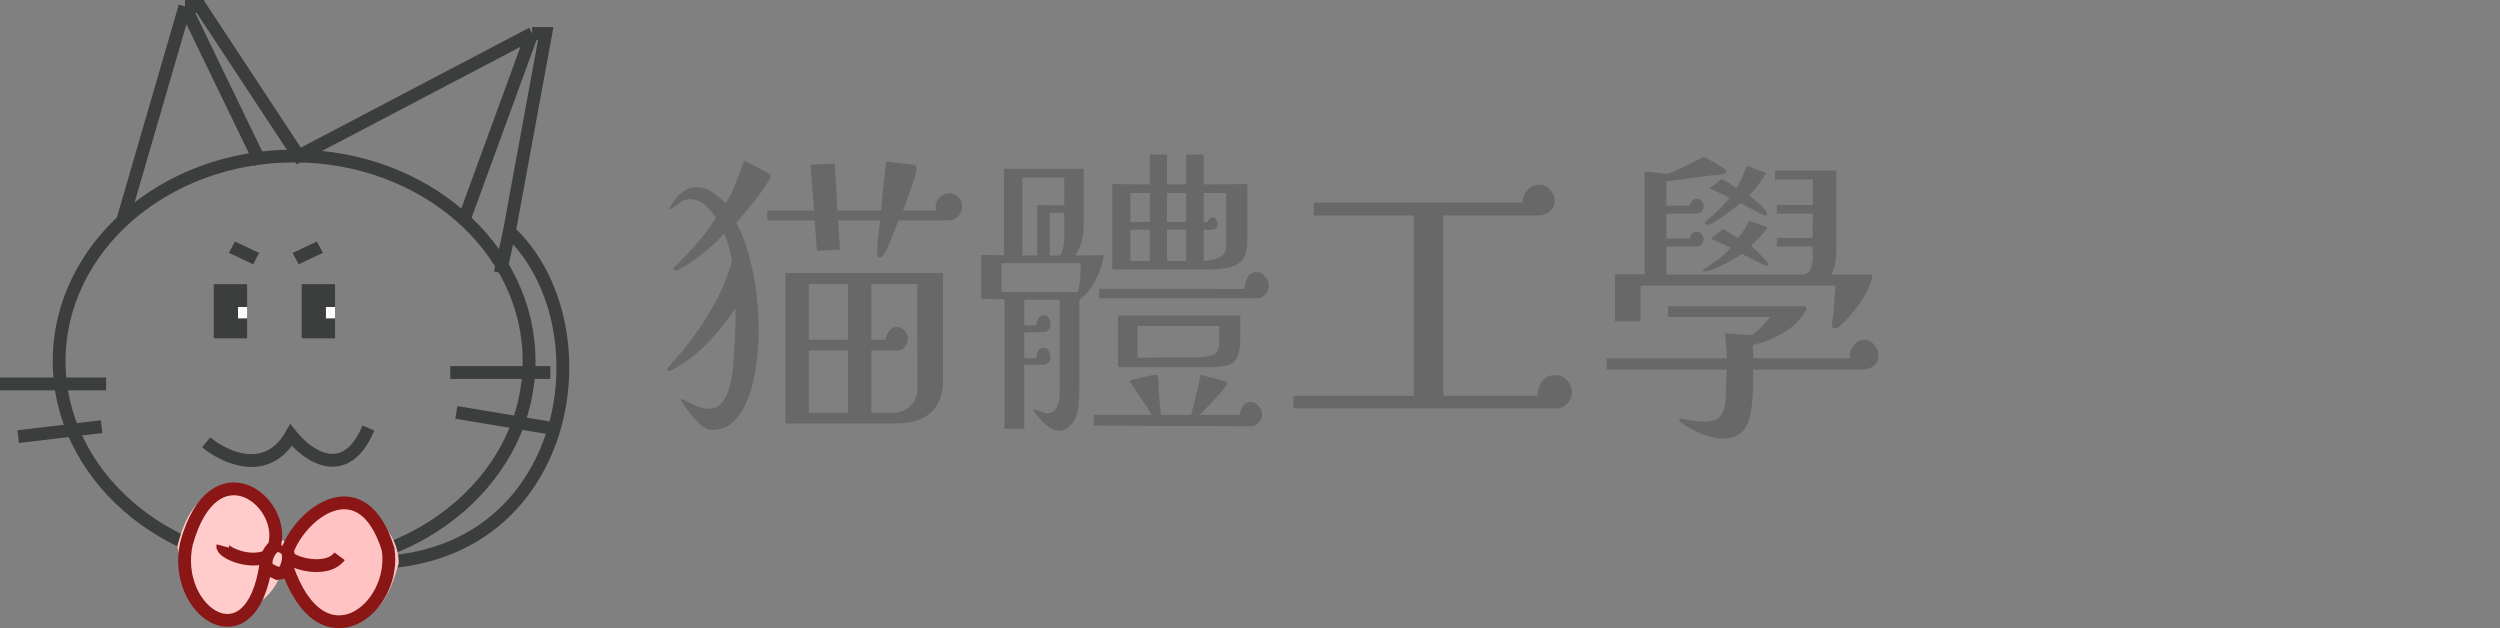 <svg width="390" height="98" viewBox="0 0 390 98" fill="none" xmlns="http://www.w3.org/2000/svg">
<rect x="0" y="0" width="390" height="98" fill="#808080" stroke="none"/>
<ellipse cx="45.881" cy="56.335" rx="36.657" ry="32.001" stroke="#3B3E3C" stroke-width="2"/>
<path d="M19.156 34.334L24.005 17.667L28.853 1M28.853 1L40.678 25.445M28.853 1H31.218L46.59 24.334L83.011 5.222M83.011 5.222L72.368 34.334M83.011 5.222H85.139L79.463 36.112M78.044 42.557L79.463 36.112M79.463 36.112C94.599 50.335 89.633 85.447 60.544 87.669" stroke="#3B3E3C" stroke-width="2"/>
<rect x="33.346" y="44.335" width="5.203" height="8.445" fill="#3B3E3C"/>
<rect x="47.063" y="44.335" width="5.203" height="8.445" fill="#3B3E3C"/>
<rect x="37.13" y="47.89" width="1.419" height="1.778" fill="#FFFEFE"/>
<rect x="50.847" y="47.89" width="1.419" height="1.778" fill="#FFFEFE"/>
<line y1="-1" x2="4.181" y2="-1" transform="matrix(0.905 0.425 -0.47 0.883 35.711 39.446)" stroke="#3B3E3C" stroke-width="2"/>
<line y1="-1" x2="4.181" y2="-1" transform="matrix(0.905 -0.425 0.47 0.883 46.59 41.223)" stroke="#3B3E3C" stroke-width="2"/>
<path d="M32.164 69.002C35.002 71.373 41.624 74.469 45.408 67.891C47.93 71.076 53.874 75.314 57.469 66.78" stroke="#3B3E3C" stroke-width="2"/>
<ellipse cx="43.752" cy="87.003" rx="2.365" ry="2.667" fill="#FFE3E3"/>
<path d="M62.199 87.892C60.208 95.046 57.964 96.781 52.739 96.781C47.515 96.781 45.948 92.661 43.279 87.892C47.262 84.423 47.515 79.002 52.739 79.002C57.964 79.002 62.199 82.982 62.199 87.892Z" fill="#FFC3C3"/>
<path d="M44.225 86.883C44.225 91.858 39.857 95.892 34.468 95.892C29.079 95.892 29.089 91.767 27.67 85.225C29.089 79.544 31.39 76.336 36.779 76.336C42.168 76.336 44.225 81.907 44.225 86.883Z" fill="#FFCBCB"/>
<path d="M43.989 85.174C44.411 85.703 44.681 85.386 44.834 85.892M43.989 85.174L44.834 85.892M43.989 85.174C43.616 85.366 43.195 84.812 42.806 85.174M44.834 85.892C47.063 79.891 56.523 72.78 60.544 85.669C61.963 95.003 50.138 104.337 44.724 88.336M44.834 85.892C45.1 86.774 45.004 87.605 44.724 88.336M44.724 88.336C44.303 89.437 44.462 89.225 43.279 89.447C42.333 89.003 41.508 88.75 41.501 87.892M42.806 85.174C44.724 78.114 33.346 69.447 29.089 84.78C26.724 95.448 39.259 103.892 41.501 87.892M42.806 85.174C42.345 85.604 41.929 86.146 41.697 86.781M41.501 87.892C41.498 87.496 41.571 87.125 41.697 86.781M34.765 85.174C34.529 86.062 38.801 88.114 41.697 86.781M45.408 87.225C46.827 88.188 51.273 89.092 52.976 86.781" stroke="#8A1616" stroke-width="2"/>
<path d="M0 59.891H16.555" stroke="#3B3E3C" stroke-width="2"/>
<path d="M2.838 68.113L15.845 66.558" stroke="#3B3E3C" stroke-width="2"/>
<path d="M70.24 58.113H85.849" stroke="#3B3E3C" stroke-width="2"/>
<path d="M71.186 64.335L85.849 66.78" stroke="#3B3E3C" stroke-width="2"/>
<path d="M132.28 64.384V54.688H126.184V64.384H132.28ZM132.28 53.008V44.32H126.184V53.008H132.28ZM143.128 60.544C143.128 57.856 143.112 55.168 143.08 52.48C143.08 49.76 143.08 47.04 143.08 44.32H135.928V53.008H138.136C138.168 52.592 138.344 52.16 138.664 51.712C139.016 51.232 139.432 50.992 139.912 50.992C140.392 50.992 140.792 51.2 141.112 51.616C141.464 52 141.64 52.416 141.64 52.864C141.64 53.28 141.48 53.696 141.16 54.112C140.872 54.496 140.504 54.688 140.056 54.688H135.928V64.384H139.288C140.408 64.384 141.32 64.032 142.024 63.328C142.76 62.624 143.128 61.696 143.128 60.544ZM120.184 27.424C120.184 27.712 119.96 28.192 119.512 28.864C119.064 29.536 118.52 30.288 117.88 31.12C117.24 31.92 116.632 32.656 116.056 33.328C115.512 34 115.112 34.464 114.856 34.72C115.72 36.384 116.408 38.192 116.92 40.144C117.432 42.064 117.8 44.032 118.024 46.048C118.248 48.032 118.36 49.952 118.36 51.808C118.36 52.704 118.296 53.792 118.168 55.072C118.072 56.352 117.88 57.696 117.592 59.104C117.304 60.48 116.888 61.776 116.344 62.992C115.8 64.208 115.096 65.184 114.232 65.92C113.4 66.688 112.376 67.072 111.16 67.072C110.552 67.072 109.928 66.8 109.288 66.256C108.648 65.712 108.072 65.088 107.56 64.384C107.048 63.712 106.648 63.136 106.36 62.656C106.264 62.56 106.216 62.48 106.216 62.416C106.216 62.32 106.28 62.272 106.408 62.272C106.504 62.272 106.712 62.352 107.032 62.512C107.16 62.576 107.304 62.656 107.464 62.752C107.624 62.848 107.8 62.944 107.992 63.04C108.376 63.232 108.792 63.408 109.24 63.568C109.72 63.696 110.2 63.76 110.68 63.76C111.512 63.76 112.184 63.424 112.696 62.752C113.208 62.08 113.576 61.28 113.8 60.352C114.056 59.424 114.232 58.464 114.328 57.472C114.424 56.48 114.488 55.68 114.52 55.072C114.584 54.048 114.632 53.024 114.664 52C114.728 50.944 114.76 49.904 114.76 48.88V48.064C113.672 49.664 112.424 51.248 111.016 52.816C109.64 54.352 108.12 55.664 106.456 56.752C106.36 56.784 106.216 56.864 106.024 56.992C105.832 57.12 105.64 57.248 105.448 57.376C105.224 57.504 105.016 57.616 104.824 57.712C104.632 57.808 104.472 57.856 104.344 57.856C104.152 57.856 104.056 57.792 104.056 57.664C104.056 57.632 104.088 57.552 104.152 57.424C104.6 56.88 105.064 56.336 105.544 55.792C106.056 55.248 106.536 54.688 106.984 54.112C108.552 52.128 109.976 50.016 111.256 47.776C112.536 45.504 113.512 43.152 114.184 40.72C113.928 39.216 113.528 37.792 112.984 36.448C111.992 37.504 110.856 38.56 109.576 39.616C108.296 40.672 107 41.504 105.688 42.112C105.656 42.112 105.624 42.128 105.592 42.16C105.56 42.16 105.528 42.16 105.496 42.16C105.496 42.16 105.48 42.16 105.448 42.16C105.384 42.16 105.304 42.144 105.208 42.112C105.112 42.08 105.064 42.016 105.064 41.92C105.064 41.856 105.112 41.776 105.208 41.68C106.424 40.496 107.576 39.28 108.664 38.032C109.784 36.784 110.792 35.424 111.688 33.952C111.24 33.248 110.664 32.592 109.96 31.984C109.288 31.376 108.504 31.072 107.608 31.072C107.096 31.072 106.6 31.248 106.12 31.6C105.672 31.92 105.32 32.176 105.064 32.368C104.84 32.528 104.696 32.608 104.632 32.608C104.504 32.608 104.44 32.56 104.44 32.464C104.44 32.4 104.472 32.336 104.536 32.272C104.888 31.536 105.432 30.848 106.168 30.208C106.936 29.536 107.768 29.2 108.664 29.2C109.56 29.2 110.392 29.472 111.16 30.016C111.96 30.56 112.648 31.136 113.224 31.744C113.832 30.72 114.36 29.632 114.808 28.48C115.256 27.328 115.688 26.192 116.104 25.072C116.264 25.136 116.568 25.28 117.016 25.504C117.464 25.728 117.912 25.968 118.36 26.224C118.84 26.448 119.256 26.672 119.608 26.896C119.992 27.12 120.184 27.296 120.184 27.424ZM147.112 59.152C147.112 61.584 146.456 63.344 145.144 64.432C143.864 65.52 142.04 66.064 139.672 66.064H122.536V42.592H147.112V59.152ZM150.088 32.224C150.088 32.864 149.864 33.392 149.416 33.808C149 34.192 148.472 34.384 147.832 34.384H140.2C139.88 35.12 139.512 36.032 139.096 37.12C138.712 38.176 138.312 39.024 137.896 39.664C137.832 39.792 137.736 39.904 137.608 40C137.512 40.096 137.384 40.144 137.224 40.144C137.096 40.144 137 40.096 136.936 40C136.872 39.872 136.84 39.744 136.84 39.616C136.84 38.752 136.888 37.888 136.984 37.024C137.112 36.128 137.208 35.248 137.272 34.384H130.744L131.032 38.944L127.432 39.136L127.096 34.384H119.704V32.848H127L126.424 25.696L130.216 25.504L130.648 32.848H137.464C137.56 31.568 137.672 30.304 137.8 29.056C137.96 27.776 138.104 26.496 138.232 25.216C138.392 25.216 138.696 25.248 139.144 25.312C139.592 25.344 140.088 25.392 140.632 25.456C141.176 25.52 141.656 25.584 142.072 25.648C142.488 25.712 142.728 25.776 142.792 25.84C142.92 25.968 142.984 26.112 142.984 26.272C142.984 26.56 142.888 27.008 142.696 27.616C142.536 28.192 142.328 28.832 142.072 29.536C141.848 30.208 141.624 30.848 141.4 31.456C141.176 32.064 141 32.528 140.872 32.848H146.008C145.976 32.688 145.96 32.48 145.96 32.224C145.96 31.68 146.168 31.2 146.584 30.784C147 30.368 147.496 30.16 148.072 30.16C148.648 30.16 149.128 30.368 149.512 30.784C149.896 31.2 150.088 31.68 150.088 32.224ZM156.232 41.056V45.568H168.088C168.344 44.832 168.488 44.08 168.52 43.312C168.552 42.544 168.584 41.792 168.616 41.056H156.232ZM166.024 33.184H163.768V39.856H165.4C165.656 39.408 165.816 38.96 165.88 38.512C165.976 38.064 166.024 37.584 166.024 37.072V33.184ZM166.024 32.032V27.712H159.496V39.856H161.8V31.984L166.024 32.032ZM190.216 50.848H177.448V55.792L186.856 55.744C187.752 55.744 188.536 55.616 189.208 55.36C189.88 55.104 190.216 54.432 190.216 53.344V50.848ZM179.368 40.72V35.824H176.344V40.72H179.368ZM185.032 40.72V35.824H182.056V40.72H185.032ZM179.368 34.624V30.112H176.344V34.624H179.368ZM185.032 34.624V30.112H182.056V34.624H185.032ZM191.272 30.112H187.768V34.624H188.392C188.456 34.464 188.552 34.304 188.68 34.144C188.808 33.984 188.968 33.904 189.16 33.904C189.416 33.904 189.608 34.032 189.736 34.288C189.896 34.512 189.976 34.72 189.976 34.912C189.976 35.456 189.704 35.76 189.16 35.824C188.936 35.856 188.696 35.872 188.44 35.872C188.216 35.84 187.992 35.824 187.768 35.824V40.72C188.632 40.656 189.432 40.48 190.168 40.192C190.904 39.904 191.272 39.232 191.272 38.176V30.112ZM172.216 39.808C172.024 41.12 171.592 42.416 170.92 43.696C170.28 44.944 169.432 45.968 168.376 46.768V60.736C168.376 61.376 168.344 62.112 168.28 62.944C168.248 63.776 168.104 64.48 167.848 65.056C167.656 65.568 167.32 66.048 166.84 66.496C166.36 66.944 165.816 67.168 165.208 67.168C164.696 67.168 164.184 66.992 163.672 66.64C163.192 66.32 162.744 65.92 162.328 65.44C161.912 64.96 161.56 64.544 161.272 64.192C161.208 64.128 161.176 64.064 161.176 64C161.176 63.936 161.24 63.904 161.368 63.904C161.432 63.904 161.56 63.936 161.752 64C162.008 64.064 162.28 64.16 162.568 64.288C162.856 64.416 163.144 64.48 163.432 64.48C163.944 64.48 164.328 64.304 164.584 63.952C164.872 63.6 165.064 63.184 165.16 62.704C165.256 62.224 165.304 61.776 165.304 61.36V46.768H159.784V50.752H161.656C161.656 50.496 161.752 50.176 161.944 49.792C162.168 49.376 162.456 49.168 162.808 49.168C163.192 49.168 163.464 49.344 163.624 49.696C163.816 50.016 163.912 50.336 163.912 50.656C163.912 51.008 163.784 51.296 163.528 51.52C163.272 51.712 162.968 51.808 162.616 51.808L159.784 51.856V55.888H161.656C161.656 55.568 161.736 55.216 161.896 54.832C162.088 54.448 162.392 54.256 162.808 54.256C163.192 54.256 163.464 54.432 163.624 54.784C163.816 55.104 163.912 55.424 163.912 55.744C163.912 56.064 163.784 56.336 163.528 56.56C163.304 56.784 163.016 56.896 162.664 56.896L159.784 56.944V66.88H156.712V46.672L153.064 46.624V39.76L156.616 39.808V26.32H169.048V35.056C169.048 35.984 168.952 36.832 168.76 37.6C168.6 38.336 168.248 39.088 167.704 39.856L172.216 39.808ZM196.888 64.624C196.888 65.072 196.712 65.488 196.36 65.872C196.04 66.288 195.624 66.496 195.112 66.496L170.632 66.4V64.72H179.704C179.128 63.792 178.536 62.896 177.928 62.032C177.352 61.136 176.76 60.256 176.152 59.392C176.472 59.296 176.888 59.184 177.4 59.056C177.944 58.896 178.488 58.768 179.032 58.672C179.576 58.544 179.992 58.48 180.28 58.48C180.44 58.48 180.552 58.56 180.616 58.72C180.648 58.784 180.664 58.896 180.664 59.056C180.728 59.344 180.744 59.632 180.712 59.92C180.712 60.208 180.728 60.496 180.76 60.784C180.792 61.424 180.84 62.08 180.904 62.752C180.968 63.392 181.032 64.048 181.096 64.72H185.8C186.088 63.696 186.344 62.672 186.568 61.648C186.824 60.592 187.064 59.536 187.288 58.48C187.512 58.544 187.816 58.624 188.2 58.72C188.584 58.816 188.984 58.912 189.4 59.008C189.816 59.104 190.2 59.216 190.552 59.344C190.904 59.44 191.144 59.52 191.272 59.584C191.368 59.616 191.416 59.712 191.416 59.872C191.416 60 191.224 60.288 190.84 60.736C190.488 61.184 190.056 61.68 189.544 62.224C189.032 62.768 188.552 63.28 188.104 63.76C187.656 64.208 187.336 64.528 187.144 64.72H193.384C193.416 64.272 193.576 63.824 193.864 63.376C194.184 62.928 194.6 62.704 195.112 62.704C195.592 62.704 196.008 62.912 196.36 63.328C196.712 63.744 196.888 64.176 196.888 64.624ZM193.48 52.768C193.48 54.176 193.304 55.2 192.952 55.84C192.6 56.48 192.04 56.88 191.272 57.04C190.504 57.2 189.48 57.28 188.2 57.28H174.424V49.216H193.48V52.768ZM197.944 44.608C197.944 45.12 197.752 45.568 197.368 45.952C197.016 46.336 196.568 46.528 196.024 46.528H171.448V45.04L194.104 45.088C194.136 44.544 194.296 43.968 194.584 43.36C194.872 42.752 195.352 42.448 196.024 42.448C196.568 42.448 197.016 42.688 197.368 43.168C197.752 43.616 197.944 44.096 197.944 44.608ZM194.584 37.648C194.584 39.44 194.072 40.624 193.048 41.2C192.056 41.744 190.76 42.016 189.16 42.016H173.512V28.72L179.368 28.768V24.112H182.056V28.768H185.032V24.112H187.768V28.768L194.584 28.72V37.648ZM245.224 61.312C245.224 61.92 244.968 62.48 244.456 62.992C243.976 63.472 243.416 63.712 242.776 63.712H201.784V61.744H220.552V33.616H204.952V31.6H237.496C237.496 30.928 237.736 30.304 238.216 29.728C238.728 29.12 239.368 28.816 240.136 28.816C240.84 28.816 241.416 29.088 241.864 29.632C242.312 30.144 242.536 30.72 242.536 31.36C242.536 31.968 242.28 32.496 241.768 32.944C241.288 33.392 240.728 33.616 240.088 33.616H225.16V61.744H239.848C239.848 60.944 240.072 60.208 240.52 59.536C240.968 58.864 241.656 58.528 242.584 58.528C243.384 58.528 244.024 58.816 244.504 59.392C244.984 59.936 245.224 60.576 245.224 61.312ZM293.032 55.456C293.032 56.192 292.76 56.752 292.216 57.136C291.704 57.488 291.08 57.664 290.344 57.664H273.496C273.496 58.368 273.496 59.088 273.496 59.824C273.496 60.56 273.464 61.296 273.4 62.032C273.336 63.152 273.176 64.192 272.92 65.152C272.696 66.144 272.248 66.928 271.576 67.504C270.936 68.112 269.912 68.416 268.504 68.416C267.928 68.416 267.208 68.272 266.344 67.984C265.512 67.728 264.712 67.392 263.944 66.976C263.176 66.56 262.584 66.176 262.168 65.824C262.04 65.76 261.976 65.664 261.976 65.536C261.976 65.376 262.072 65.296 262.264 65.296C262.328 65.296 262.376 65.296 262.408 65.296C262.44 65.328 262.472 65.344 262.504 65.344C263.016 65.472 263.544 65.568 264.088 65.632C264.632 65.728 265.16 65.776 265.672 65.776C267.08 65.776 268.008 65.456 268.456 64.816C268.936 64.176 269.192 63.216 269.224 61.936L269.368 57.664H250.648V55.888H269.368V55.6C269.368 54.992 269.336 54.4 269.272 53.824C269.208 53.216 269.144 52.608 269.08 52L273.304 52.288C273.848 51.872 274.344 51.44 274.792 50.992C275.272 50.512 275.72 50 276.136 49.456H260.2V47.776H281.56C281.656 47.776 281.72 47.824 281.752 47.92C281.784 48.016 281.8 48.096 281.8 48.16C281.8 48.192 281.768 48.272 281.704 48.4C280.904 49.872 279.72 51.056 278.152 51.952C276.584 52.848 275 53.472 273.4 53.824L273.544 55.888H288.616C288.616 55.824 288.6 55.76 288.568 55.696C288.568 55.6 288.568 55.52 288.568 55.456C288.568 54.88 288.792 54.336 289.24 53.824C289.688 53.28 290.216 53.008 290.824 53.008C291.464 53.008 291.992 53.28 292.408 53.824C292.824 54.336 293.032 54.88 293.032 55.456ZM275.848 41.2C275.848 41.36 275.752 41.44 275.56 41.44C275.496 41.44 275.272 41.36 274.888 41.2C274.536 41.04 274.152 40.848 273.736 40.624C273.32 40.4 272.92 40.192 272.536 40C272.152 39.808 271.88 39.68 271.72 39.616C271.368 39.872 270.792 40.224 269.992 40.672C269.224 41.12 268.44 41.52 267.64 41.872C266.872 42.192 266.28 42.352 265.864 42.352C265.736 42.352 265.672 42.336 265.672 42.304C265.672 42.208 265.704 42.128 265.768 42.064C265.768 42.064 265.8 42.032 265.864 41.968C265.896 41.936 265.928 41.92 265.96 41.92C266.664 41.44 267.368 40.944 268.072 40.432C268.776 39.888 269.416 39.296 269.992 38.656C269.48 38.4 268.968 38.16 268.456 37.936C267.944 37.712 267.416 37.472 266.872 37.216L268.84 35.728C269.224 35.952 269.608 36.192 269.992 36.448C270.376 36.672 270.76 36.896 271.144 37.12C271.496 36.704 271.816 36.272 272.104 35.824C272.392 35.376 272.648 34.912 272.872 34.432L275.752 35.488C275.4 36 275 36.496 274.552 36.976C274.104 37.424 273.64 37.872 273.16 38.32C273.288 38.448 273.496 38.64 273.784 38.896C274.072 39.152 274.36 39.44 274.648 39.76C274.968 40.048 275.24 40.336 275.464 40.624C275.72 40.88 275.848 41.072 275.848 41.2ZM292.12 42.832C291.992 43.76 291.656 44.72 291.112 45.712C290.568 46.704 289.928 47.648 289.192 48.544C288.488 49.408 287.8 50.144 287.128 50.752C287 50.88 286.856 50.992 286.696 51.088C286.536 51.184 286.376 51.232 286.216 51.232C286.024 51.232 285.896 51.152 285.832 50.992C285.8 50.832 285.784 50.688 285.784 50.56C285.784 50.496 285.784 50.432 285.784 50.368C285.816 50.304 285.832 50.24 285.832 50.176C285.992 49.248 286.088 48.32 286.12 47.392C286.184 46.432 286.264 45.488 286.36 44.56H255.928V50.128H251.944V42.784H256.552V26.752L260.152 27.136C261.112 26.752 262.056 26.336 262.984 25.888C263.912 25.44 264.84 24.976 265.768 24.496C265.96 24.56 266.344 24.752 266.92 25.072C267.496 25.36 268.04 25.68 268.552 26.032C269.064 26.352 269.32 26.592 269.32 26.752C269.32 26.912 269.176 27.04 268.888 27.136C268.632 27.2 268.344 27.248 268.024 27.28C267.704 27.312 267.48 27.328 267.352 27.328C266.104 27.456 264.872 27.616 263.656 27.808C262.44 27.968 261.208 28.128 259.96 28.288V32.08H263.608C263.64 31.824 263.752 31.584 263.944 31.36C264.136 31.136 264.392 31.024 264.712 31.024C265.032 31.024 265.288 31.152 265.48 31.408C265.672 31.632 265.768 31.888 265.768 32.176C265.768 32.592 265.64 32.896 265.384 33.088C265.128 33.248 264.808 33.328 264.424 33.328H259.96V37.216H263.608C263.64 36.96 263.752 36.72 263.944 36.496C264.136 36.272 264.392 36.16 264.712 36.16C265.032 36.16 265.288 36.288 265.48 36.544C265.672 36.768 265.768 37.024 265.768 37.312C265.768 37.632 265.656 37.904 265.432 38.128C265.24 38.352 264.968 38.464 264.616 38.464H259.96V42.832H281.032C281.768 42.832 282.248 42.528 282.472 41.92C282.696 41.312 282.808 40.704 282.808 40.096C282.808 39.84 282.792 39.568 282.76 39.28C282.76 38.992 282.76 38.72 282.76 38.464H277.192V37.12H282.76C282.76 36.512 282.76 35.888 282.76 35.248C282.76 34.608 282.776 33.968 282.808 33.328H277.192V31.984H282.808V28H276.904V26.608H286.456V38.944C286.456 39.648 286.408 40.32 286.312 40.96C286.216 41.568 286.008 42.192 285.688 42.832H292.12ZM275.656 33.376C275.656 33.536 275.576 33.616 275.416 33.616C275.32 33.616 275.096 33.536 274.744 33.376C274.392 33.184 273.992 32.976 273.544 32.752C273.128 32.528 272.728 32.32 272.344 32.128C271.96 31.904 271.672 31.76 271.48 31.696C271.288 31.888 270.952 32.16 270.472 32.512C270.024 32.864 269.512 33.248 268.936 33.664C268.392 34.048 267.88 34.384 267.4 34.672C266.92 34.928 266.568 35.056 266.344 35.056C266.088 35.056 265.96 34.96 265.96 34.768C265.96 34.704 266.024 34.608 266.152 34.48C266.824 33.936 267.464 33.376 268.072 32.8C268.712 32.192 269.288 31.536 269.8 30.832C269.288 30.576 268.776 30.336 268.264 30.112C267.752 29.856 267.224 29.616 266.68 29.392L268.6 27.904C268.824 28.032 269.032 28.16 269.224 28.288C269.448 28.384 269.656 28.496 269.848 28.624C270.008 28.752 270.184 28.88 270.376 29.008C270.568 29.104 270.76 29.216 270.952 29.344C271.24 28.8 271.512 28.24 271.768 27.664C272.024 27.088 272.28 26.496 272.536 25.888L275.512 26.992C275.16 27.6 274.76 28.208 274.312 28.816C273.864 29.392 273.4 29.952 272.92 30.496C273.08 30.624 273.304 30.816 273.592 31.072C273.88 31.296 274.184 31.552 274.504 31.84C274.824 32.128 275.096 32.416 275.32 32.704C275.544 32.96 275.656 33.184 275.656 33.376Z" fill="#686868"/>
</svg>
